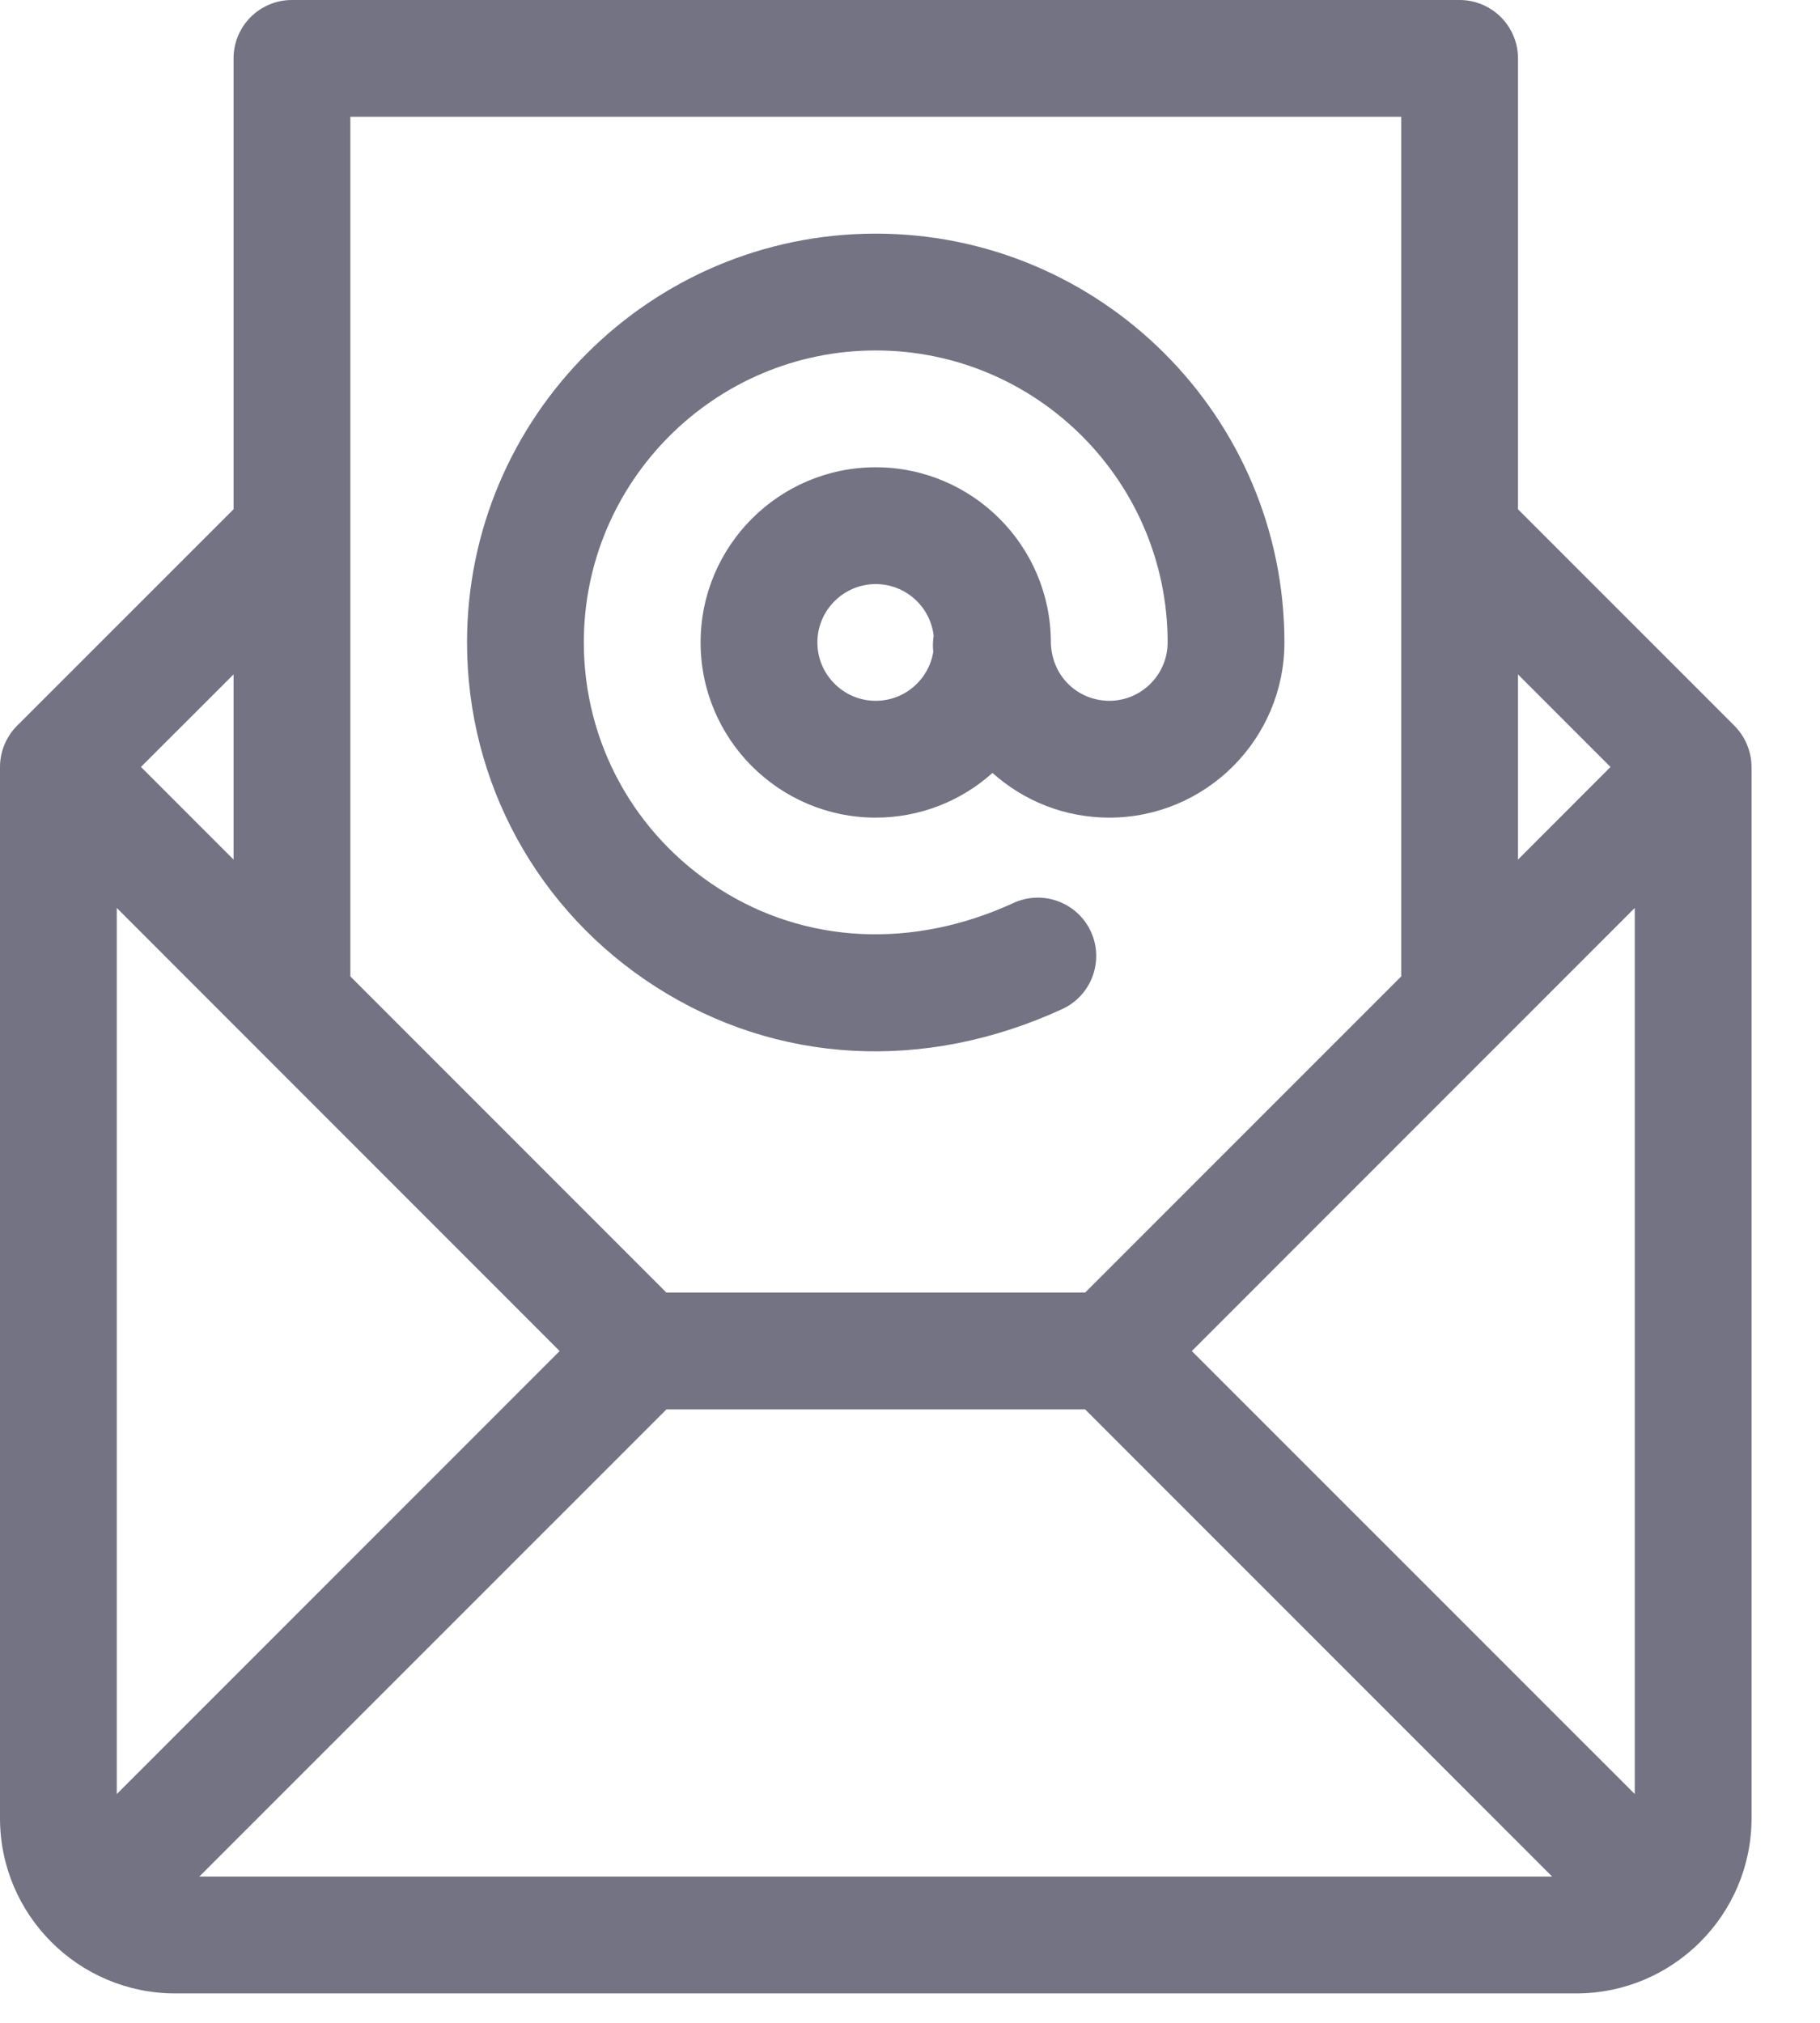 <svg width="18" height="20" viewBox="0 0 18 20" fill="none" xmlns="http://www.w3.org/2000/svg">
<path d="M8.661 2.31C6.432 2.31 4.619 4.123 4.619 6.352C4.619 7.736 5.317 9.009 6.486 9.757C7.679 10.522 9.144 10.603 10.505 9.977C10.795 9.844 10.922 9.501 10.789 9.211C10.655 8.921 10.312 8.795 10.023 8.928C9.027 9.386 7.965 9.334 7.109 8.785C6.273 8.25 5.774 7.34 5.774 6.352C5.774 4.76 7.069 3.465 8.661 3.465C10.253 3.465 11.548 4.76 11.548 6.352C11.548 6.67 11.289 6.929 10.971 6.929C10.68 6.929 10.408 6.709 10.393 6.361C10.393 6.358 10.393 6.355 10.393 6.352C10.393 5.397 9.616 4.62 8.661 4.62C7.706 4.62 6.929 5.397 6.929 6.352C6.929 7.307 7.706 8.084 8.661 8.084C9.104 8.084 9.509 7.917 9.816 7.642C10.123 7.917 10.527 8.084 10.971 8.084C11.926 8.084 12.703 7.307 12.703 6.352C12.703 4.123 10.89 2.31 8.661 2.31ZM9.23 6.445C9.186 6.719 8.948 6.929 8.661 6.929C8.343 6.929 8.084 6.67 8.084 6.352C8.084 6.034 8.343 5.775 8.661 5.775C8.957 5.775 9.202 5.999 9.234 6.286C9.226 6.338 9.224 6.392 9.23 6.445Z" fill="#737384"/>
<path d="M17.323 7.582C17.322 7.433 17.262 7.284 17.153 7.175L15.013 5.035V0.577C15.013 0.259 14.754 0 14.435 0H2.887C2.568 0 2.31 0.259 2.31 0.577V5.035L0.169 7.175C0.167 7.177 0.165 7.179 0.163 7.181C0.055 7.293 0 7.44 3.84733e-05 7.582C3.84733e-05 7.583 0 7.583 0 7.584V17.977C0 18.933 0.778 19.709 1.732 19.709H15.59C16.546 19.709 17.323 18.931 17.323 17.977V7.584C17.323 7.583 17.323 7.583 17.323 7.582ZM15.013 6.668L15.928 7.583L15.013 8.499V6.668ZM3.465 5.274C3.465 5.274 3.465 5.274 3.465 5.274V1.155H13.858V5.274C13.858 5.274 13.858 5.274 13.858 5.274V9.654L10.732 12.78H6.591L3.465 9.654V5.274ZM2.31 6.668V8.499L1.394 7.583L2.31 6.668ZM1.155 17.738V8.977L5.535 13.358L1.155 17.738ZM1.971 18.554L6.591 13.935H10.732L15.351 18.554H1.971ZM16.168 17.738L11.787 13.358L16.168 8.977V17.738Z" fill="#737384"/>
</svg>
